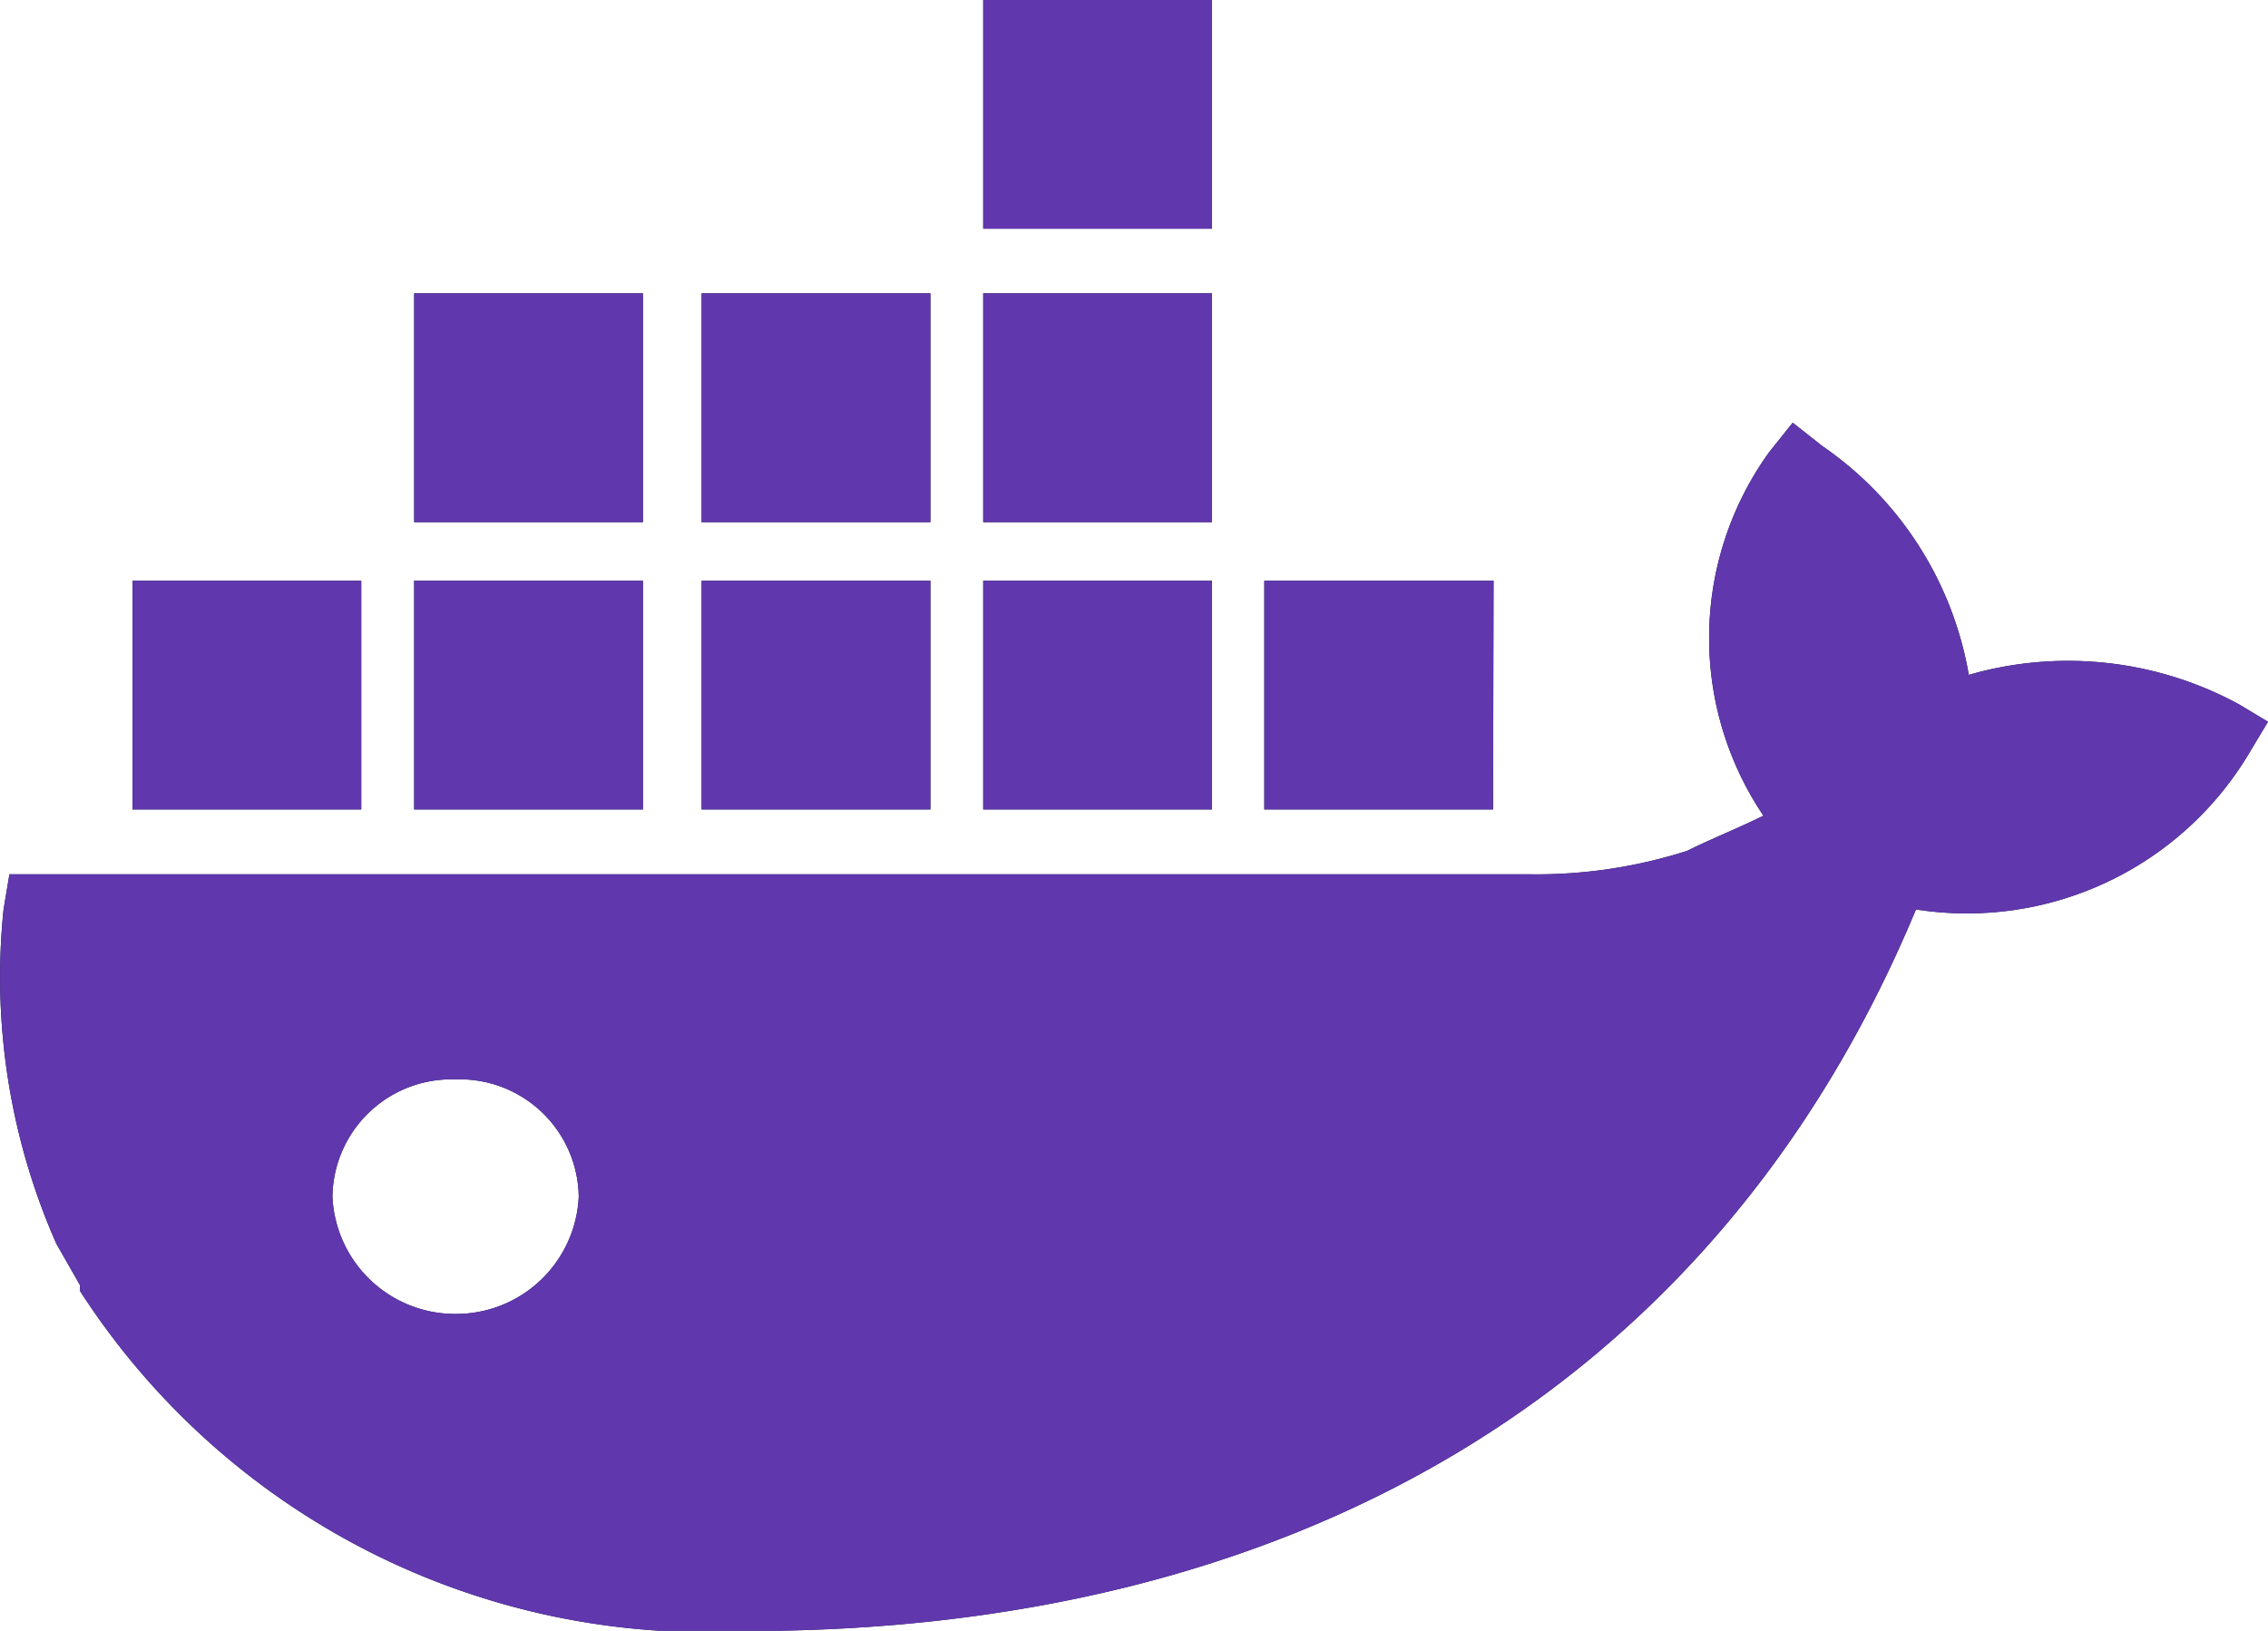 <svg id="docker-1" xmlns="http://www.w3.org/2000/svg" xmlns:xlink="http://www.w3.org/1999/xlink" width="23.607" height="16.975" viewBox="0 0 23.607 16.975">
  <defs>
    <clipPath id="clip-path">
      <path id="Path_10079" data-name="Path 10079" d="M5.678,15.278A1.279,1.279,0,0,1,4.4,14.057a1.239,1.239,0,0,1,1.282-1.221,1.239,1.239,0,0,1,1.282,1.221,1.279,1.279,0,0,1-1.282,1.221ZM21.432,8.622a3.637,3.637,0,0,0-1.527-2.381L19.6,6l-.244.305a3.307,3.307,0,0,0-.061,3.786c-.244.122-.55.244-.794.366a5.143,5.143,0,0,1-1.649.244H1.038l-.061.366a6.87,6.87,0,0,0,.55,3.481l.244.427v.061a7.753,7.753,0,0,0,6.961,3.542c5.5,0,10.014-2.381,12.151-7.511a3.42,3.42,0,0,0,3.481-1.649l.183-.305-.305-.183a3.727,3.727,0,0,0-2.809-.305Zm-7.877-.977H11.174v2.381h2.381Zm0-2.992H11.174V7.035h2.381Zm0-3.053H11.174V3.981h2.381Zm2.931,6.045H14.1v2.381h2.381Zm-8.854,0H5.251v2.381H7.632V7.645Zm2.992,0H8.243v2.381h2.381Zm-5.923,0H2.32v2.381H4.7V7.645Zm5.923-2.992H8.243V7.035h2.381Zm-2.992,0H5.251V7.035H7.632V4.653Z" transform="translate(-0.94 -1.6)" fill="#6137ae"/>
    </clipPath>
  </defs>
  <path id="SVGID_1_" d="M5.678,15.278A1.279,1.279,0,0,1,4.4,14.057a1.239,1.239,0,0,1,1.282-1.221,1.239,1.239,0,0,1,1.282,1.221,1.279,1.279,0,0,1-1.282,1.221ZM21.432,8.622a3.637,3.637,0,0,0-1.527-2.381L19.6,6l-.244.305a3.307,3.307,0,0,0-.061,3.786c-.244.122-.55.244-.794.366a5.143,5.143,0,0,1-1.649.244H1.038l-.061.366a6.87,6.87,0,0,0,.55,3.481l.244.427v.061a7.753,7.753,0,0,0,6.961,3.542c5.5,0,10.014-2.381,12.151-7.511a3.42,3.42,0,0,0,3.481-1.649l.183-.305-.305-.183a3.727,3.727,0,0,0-2.809-.305Zm-7.877-.977H11.174v2.381h2.381Zm0-2.992H11.174V7.035h2.381Zm0-3.053H11.174V3.981h2.381Zm2.931,6.045H14.1v2.381h2.381Zm-8.854,0H5.251v2.381H7.632V7.645Zm2.992,0H8.243v2.381h2.381Zm-5.923,0H2.32v2.381H4.7V7.645Zm5.923-2.992H8.243V7.035h2.381Zm-2.992,0H5.251V7.035H7.632V4.653Z" transform="translate(-0.94 -1.6)" fill="#061d2f"/>
  <g id="Group_690" data-name="Group 690" clip-path="url(#clip-path)">
    <path id="SVGID_3_" d="M-48.8-21H729.618V71.448H-48.8Z" transform="translate(18.428 7.2)" fill="#6137ae"/>
  </g>
</svg>
